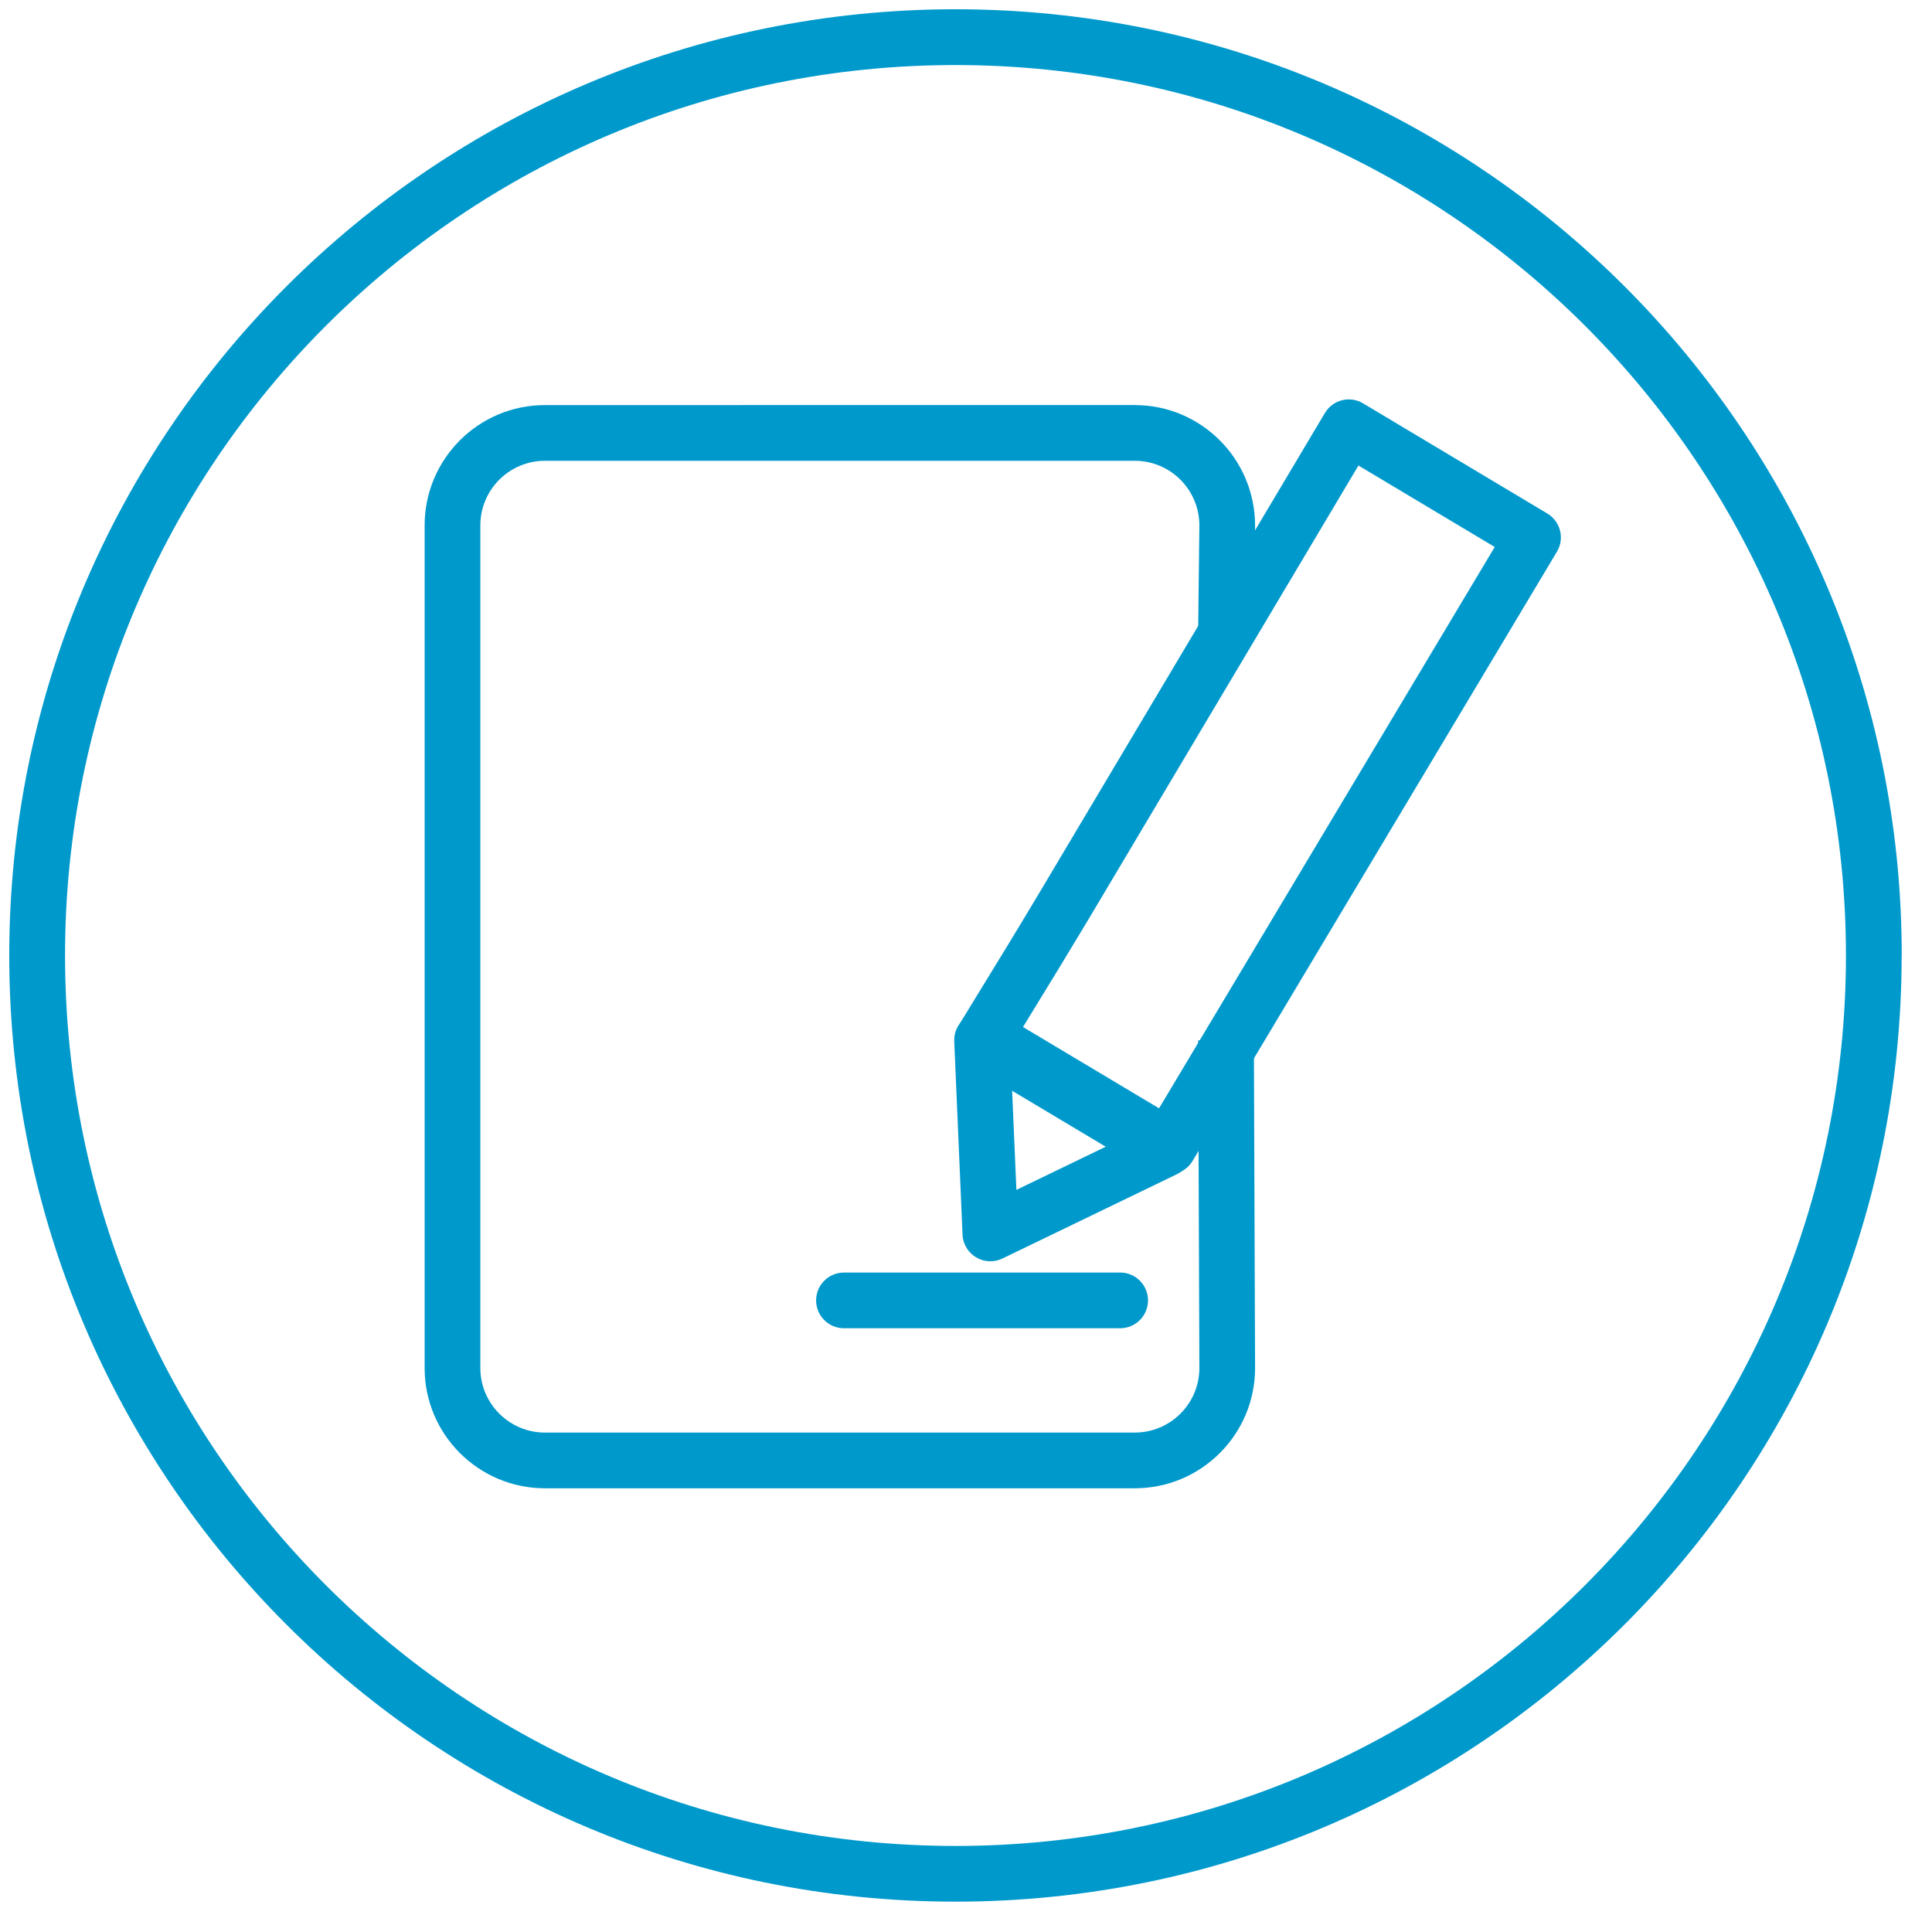 <svg xmlns="http://www.w3.org/2000/svg" width="24" height="24" viewBox="0 0 24 24">
    <g fill="#09C">
        <path d="M22.931 11.869C22.931 5.76 17.978.808 11.869.808 5.76.808.808 5.76.808 11.869c0 6.11 4.952 11.062 11.061 11.062 6.11 0 11.062-4.953 11.062-11.062zm.692 0c0 6.492-5.262 11.754-11.754 11.754-6.491 0-11.754-5.262-11.754-11.754C.115 5.378 5.378.115 11.87.115c6.492 0 11.754 5.263 11.754 11.754z"/>
        <g>
            <path d="M9.346 7.847l.015 4.07c0 .443-.36.802-.803.802H1.232c-.443 0-.803-.36-.803-.802V1.45c0-.444.36-.803.803-.803h7.326c.444 0 .803.36.803.803l-.015 1.315.692.008.015-1.32c0-.829-.67-1.498-1.495-1.498H1.232c-.826 0-1.495.67-1.495 1.495v10.467c0 .825.67 1.494 1.495 1.494h7.326c.826 0 1.495-.669 1.495-1.494l-.015-4.072-.692.002z" transform="translate(5.538 5.077)"/>
            <path d="M4.946 11.423h3.431c.191 0 .346-.155.346-.346 0-.191-.155-.346-.346-.346h-3.43c-.192 0-.347.155-.347.346 0 .191.155.346.346.346zM13.03 1.718L11.337.706 7.98 6.349c-.213.356-.483.8-.81 1.332l1.69 1.01 4.17-6.973zM8.803 9.464L6.515 8.096c-.166-.1-.219-.315-.117-.479.408-.664.738-1.205.987-1.623L10.92.054c.098-.165.311-.219.475-.12l2.288 1.368c.164.098.218.31.12.474L9.277 9.344c-.098.164-.31.218-.474.12z" transform="translate(5.538 5.077)"/>
            <path d="M6.316 7.861c-.012-.275.287-.453.523-.312l2.265 1.354c.236.141.22.489-.027.609l-2.161 1.044c-.225.109-.486-.048-.497-.296L6.316 7.86zm.772 1.843l1.11-.536-1.163-.695.053 1.231z" transform="translate(5.538 5.077)"/>
        </g>
    </g>
</svg>
